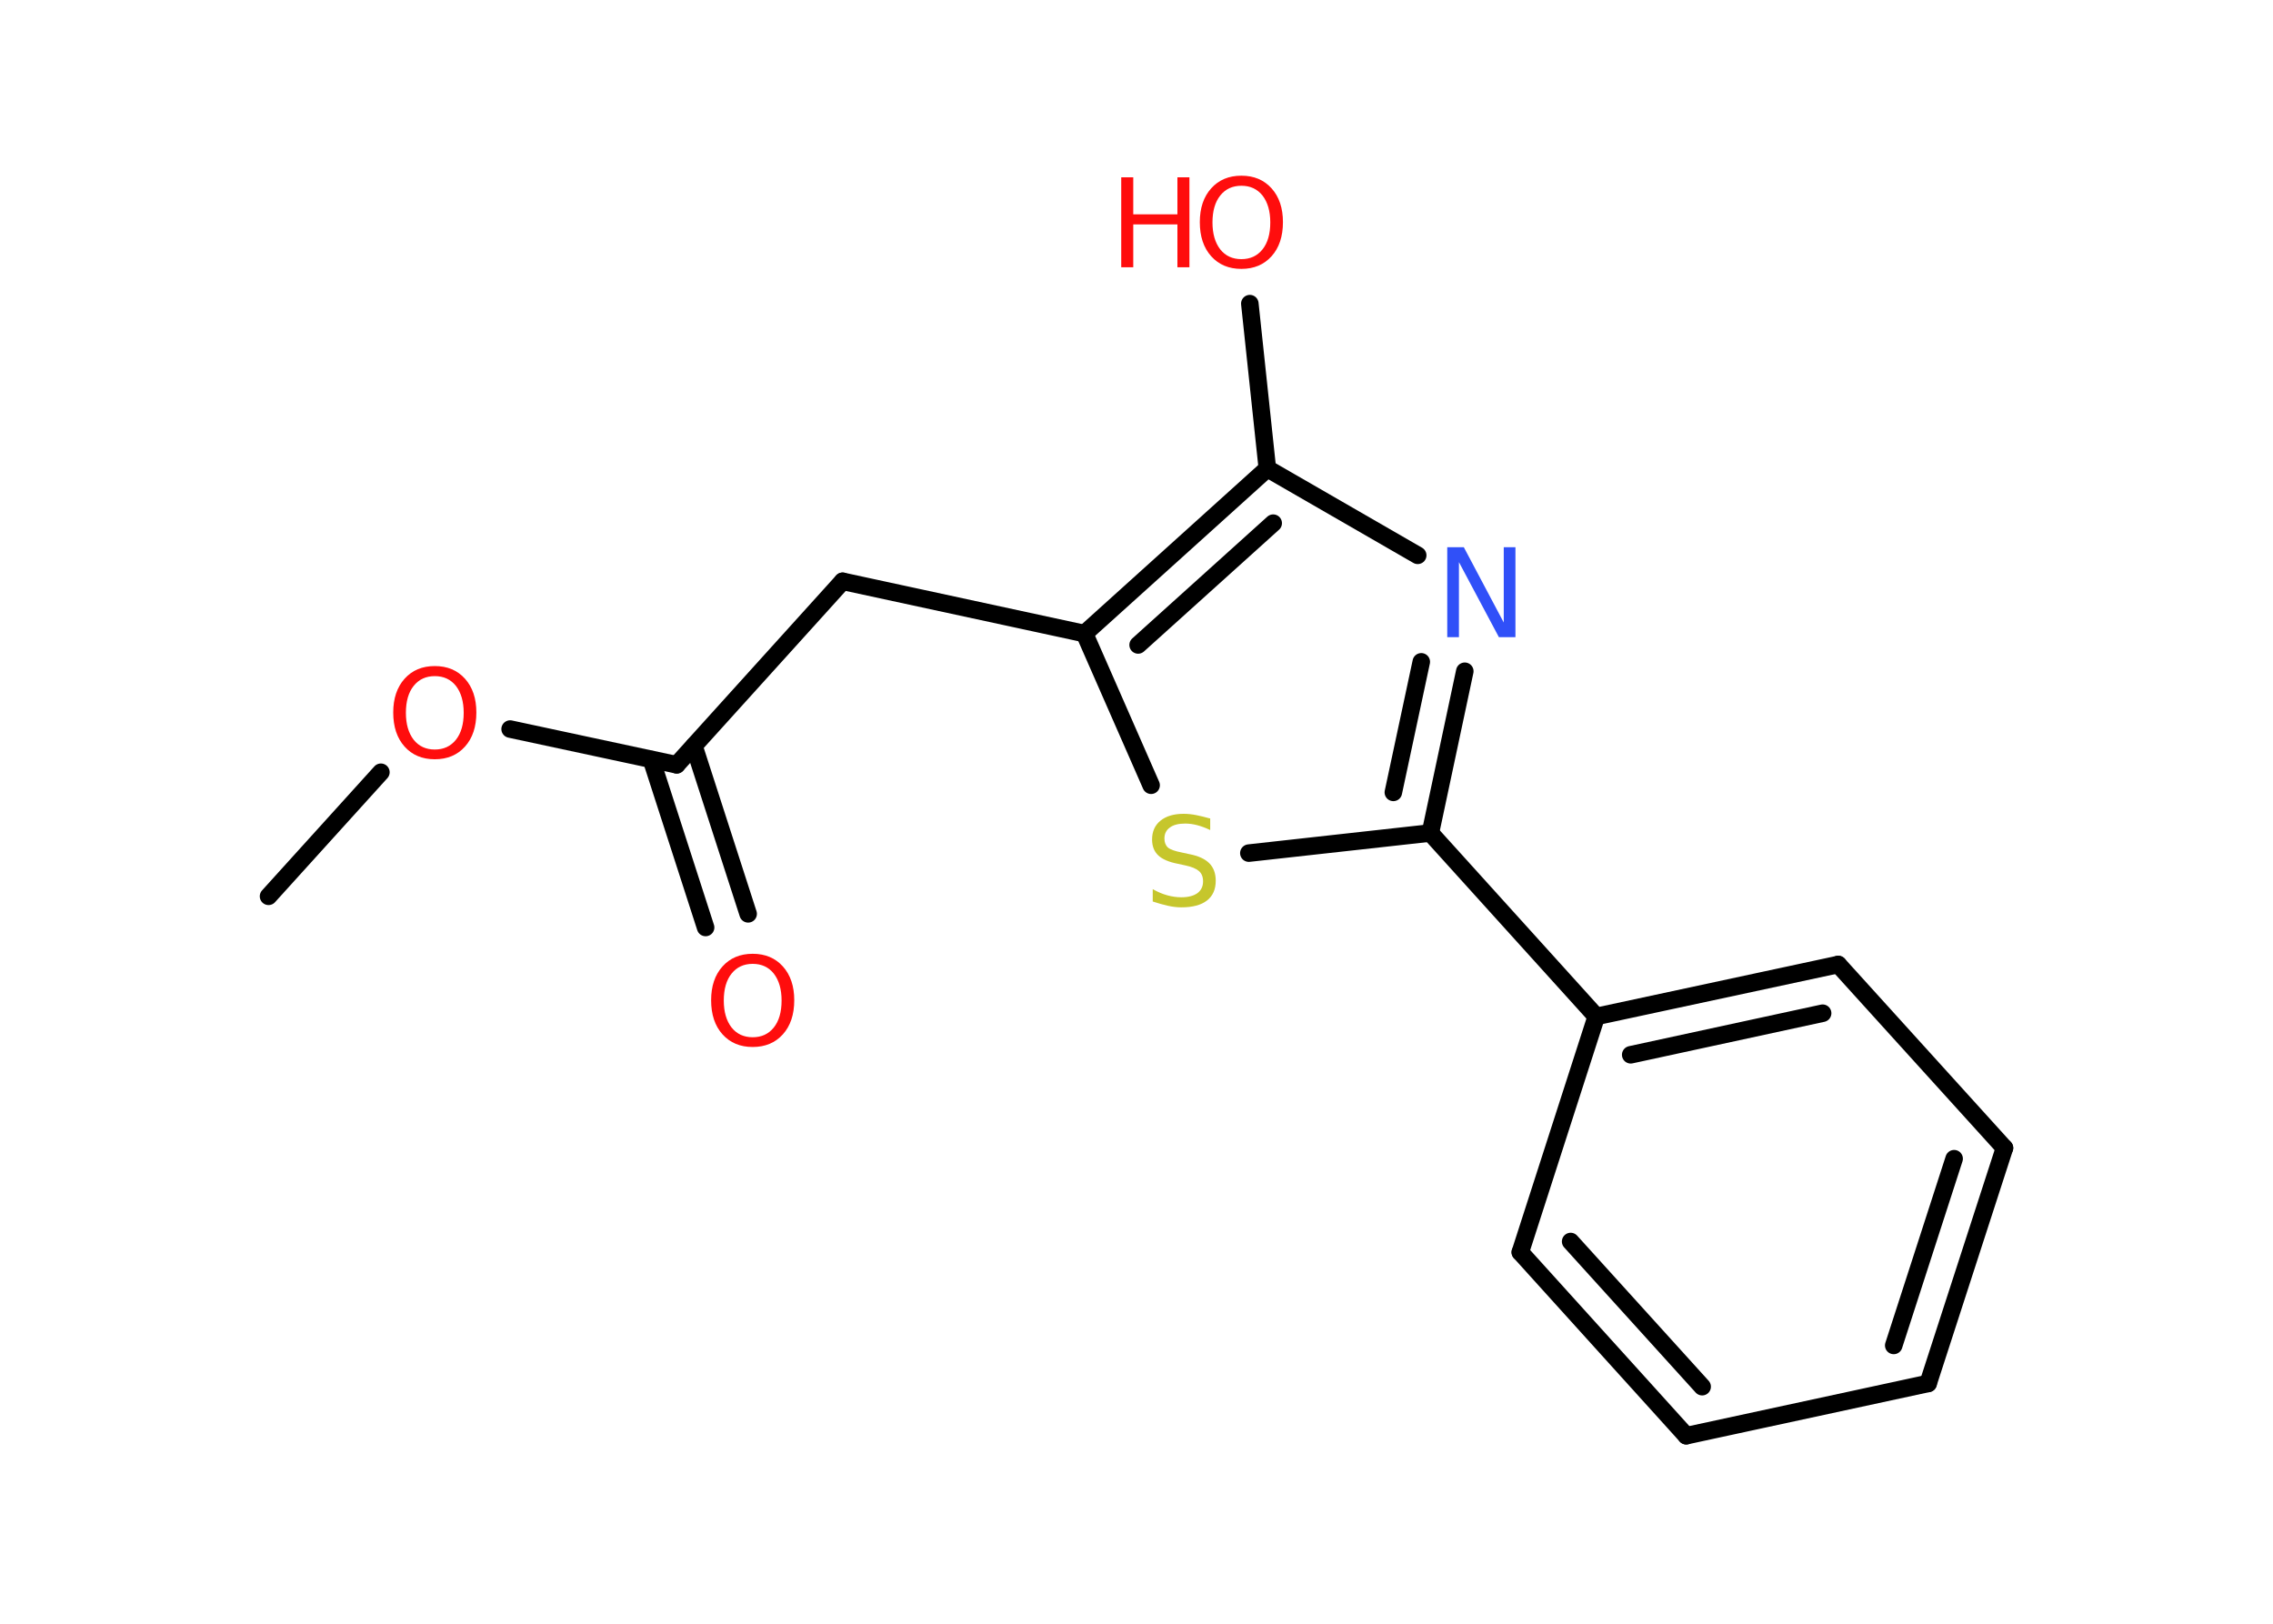 <?xml version='1.0' encoding='UTF-8'?>
<!DOCTYPE svg PUBLIC "-//W3C//DTD SVG 1.1//EN" "http://www.w3.org/Graphics/SVG/1.1/DTD/svg11.dtd">
<svg version='1.2' xmlns='http://www.w3.org/2000/svg' xmlns:xlink='http://www.w3.org/1999/xlink' width='70.0mm' height='50.0mm' viewBox='0 0 70.0 50.0'>
  <desc>Generated by the Chemistry Development Kit (http://github.com/cdk)</desc>
  <g stroke-linecap='round' stroke-linejoin='round' stroke='#000000' stroke-width='.54' fill='#FF0D0D'>
    <rect x='.0' y='.0' width='70.0' height='50.0' fill='#FFFFFF' stroke='none'/>
    <g id='mol1' class='mol'>
      <line id='mol1bnd1' class='bond' x1='8.27' y1='27.6' x2='11.73' y2='23.78'/>
      <line id='mol1bnd2' class='bond' x1='15.71' y1='22.45' x2='20.84' y2='23.55'/>
      <g id='mol1bnd3' class='bond'>
        <line x1='21.37' y1='22.97' x2='23.04' y2='28.14'/>
        <line x1='20.06' y1='23.39' x2='21.73' y2='28.56'/>
      </g>
      <line id='mol1bnd4' class='bond' x1='20.84' y1='23.55' x2='25.95' y2='17.9'/>
      <line id='mol1bnd5' class='bond' x1='25.95' y1='17.9' x2='33.4' y2='19.51'/>
      <line id='mol1bnd6' class='bond' x1='33.4' y1='19.51' x2='35.45' y2='24.18'/>
      <line id='mol1bnd7' class='bond' x1='38.46' y1='26.27' x2='44.05' y2='25.65'/>
      <line id='mol1bnd8' class='bond' x1='44.05' y1='25.65' x2='49.16' y2='31.3'/>
      <g id='mol1bnd9' class='bond'>
        <line x1='56.61' y1='29.7' x2='49.16' y2='31.3'/>
        <line x1='56.13' y1='31.2' x2='50.22' y2='32.48'/>
      </g>
      <line id='mol1bnd10' class='bond' x1='56.61' y1='29.7' x2='61.73' y2='35.35'/>
      <g id='mol1bnd11' class='bond'>
        <line x1='59.38' y1='42.6' x2='61.73' y2='35.35'/>
        <line x1='58.32' y1='41.43' x2='60.18' y2='35.68'/>
      </g>
      <line id='mol1bnd12' class='bond' x1='59.38' y1='42.6' x2='51.93' y2='44.21'/>
      <g id='mol1bnd13' class='bond'>
        <line x1='46.82' y1='38.56' x2='51.93' y2='44.21'/>
        <line x1='48.37' y1='38.23' x2='52.42' y2='42.7'/>
      </g>
      <line id='mol1bnd14' class='bond' x1='49.16' y1='31.3' x2='46.82' y2='38.56'/>
      <g id='mol1bnd15' class='bond'>
        <line x1='44.05' y1='25.65' x2='45.11' y2='20.67'/>
        <line x1='42.91' y1='24.4' x2='43.77' y2='20.38'/>
      </g>
      <line id='mol1bnd16' class='bond' x1='43.66' y1='17.1' x2='39.03' y2='14.43'/>
      <g id='mol1bnd17' class='bond'>
        <line x1='39.03' y1='14.43' x2='33.4' y2='19.51'/>
        <line x1='39.21' y1='16.11' x2='35.05' y2='19.86'/>
      </g>
      <line id='mol1bnd18' class='bond' x1='39.03' y1='14.43' x2='38.49' y2='9.35'/>
      <path id='mol1atm2' class='atom' d='M13.39 20.82q-.41 .0 -.65 .3q-.24 .3 -.24 .83q.0 .52 .24 .83q.24 .3 .65 .3q.41 .0 .65 -.3q.24 -.3 .24 -.83q.0 -.52 -.24 -.83q-.24 -.3 -.65 -.3zM13.39 20.51q.58 .0 .93 .39q.35 .39 .35 1.04q.0 .66 -.35 1.05q-.35 .39 -.93 .39q-.58 .0 -.93 -.39q-.35 -.39 -.35 -1.05q.0 -.65 .35 -1.04q.35 -.39 .93 -.39z' stroke='none'/>
      <path id='mol1atm4' class='atom' d='M23.18 29.68q-.41 .0 -.65 .3q-.24 .3 -.24 .83q.0 .52 .24 .83q.24 .3 .65 .3q.41 .0 .65 -.3q.24 -.3 .24 -.83q.0 -.52 -.24 -.83q-.24 -.3 -.65 -.3zM23.18 29.37q.58 .0 .93 .39q.35 .39 .35 1.04q.0 .66 -.35 1.05q-.35 .39 -.93 .39q-.58 .0 -.93 -.39q-.35 -.39 -.35 -1.05q.0 -.65 .35 -1.04q.35 -.39 .93 -.39z' stroke='none'/>
      <path id='mol1atm7' class='atom' d='M37.27 25.2v.36q-.21 -.1 -.4 -.15q-.19 -.05 -.37 -.05q-.31 .0 -.47 .12q-.17 .12 -.17 .34q.0 .18 .11 .28q.11 .09 .42 .15l.23 .05q.42 .08 .62 .28q.2 .2 .2 .54q.0 .4 -.27 .61q-.27 .21 -.79 .21q-.2 .0 -.42 -.05q-.22 -.05 -.46 -.13v-.38q.23 .13 .45 .19q.22 .06 .43 .06q.32 .0 .5 -.13q.17 -.13 .17 -.36q.0 -.21 -.13 -.32q-.13 -.11 -.41 -.17l-.23 -.05q-.42 -.08 -.61 -.26q-.19 -.18 -.19 -.49q.0 -.37 .26 -.58q.26 -.21 .71 -.21q.19 .0 .39 .04q.2 .04 .41 .1z' stroke='none' fill='#C6C62C'/>
      <path id='mol1atm15' class='atom' d='M44.58 16.85h.5l1.23 2.32v-2.32h.36v2.77h-.51l-1.23 -2.31v2.31h-.36v-2.77z' stroke='none' fill='#3050F8'/>
      <g id='mol1atm17' class='atom'>
        <path d='M38.23 5.72q-.41 .0 -.65 .3q-.24 .3 -.24 .83q.0 .52 .24 .83q.24 .3 .65 .3q.41 .0 .65 -.3q.24 -.3 .24 -.83q.0 -.52 -.24 -.83q-.24 -.3 -.65 -.3zM38.23 5.41q.58 .0 .93 .39q.35 .39 .35 1.04q.0 .66 -.35 1.05q-.35 .39 -.93 .39q-.58 .0 -.93 -.39q-.35 -.39 -.35 -1.05q.0 -.65 .35 -1.04q.35 -.39 .93 -.39z' stroke='none'/>
        <path d='M34.53 5.46h.37v1.14h1.36v-1.14h.37v2.77h-.37v-1.32h-1.36v1.32h-.37v-2.77z' stroke='none'/>
      </g>
    </g>
  </g>
</svg>
